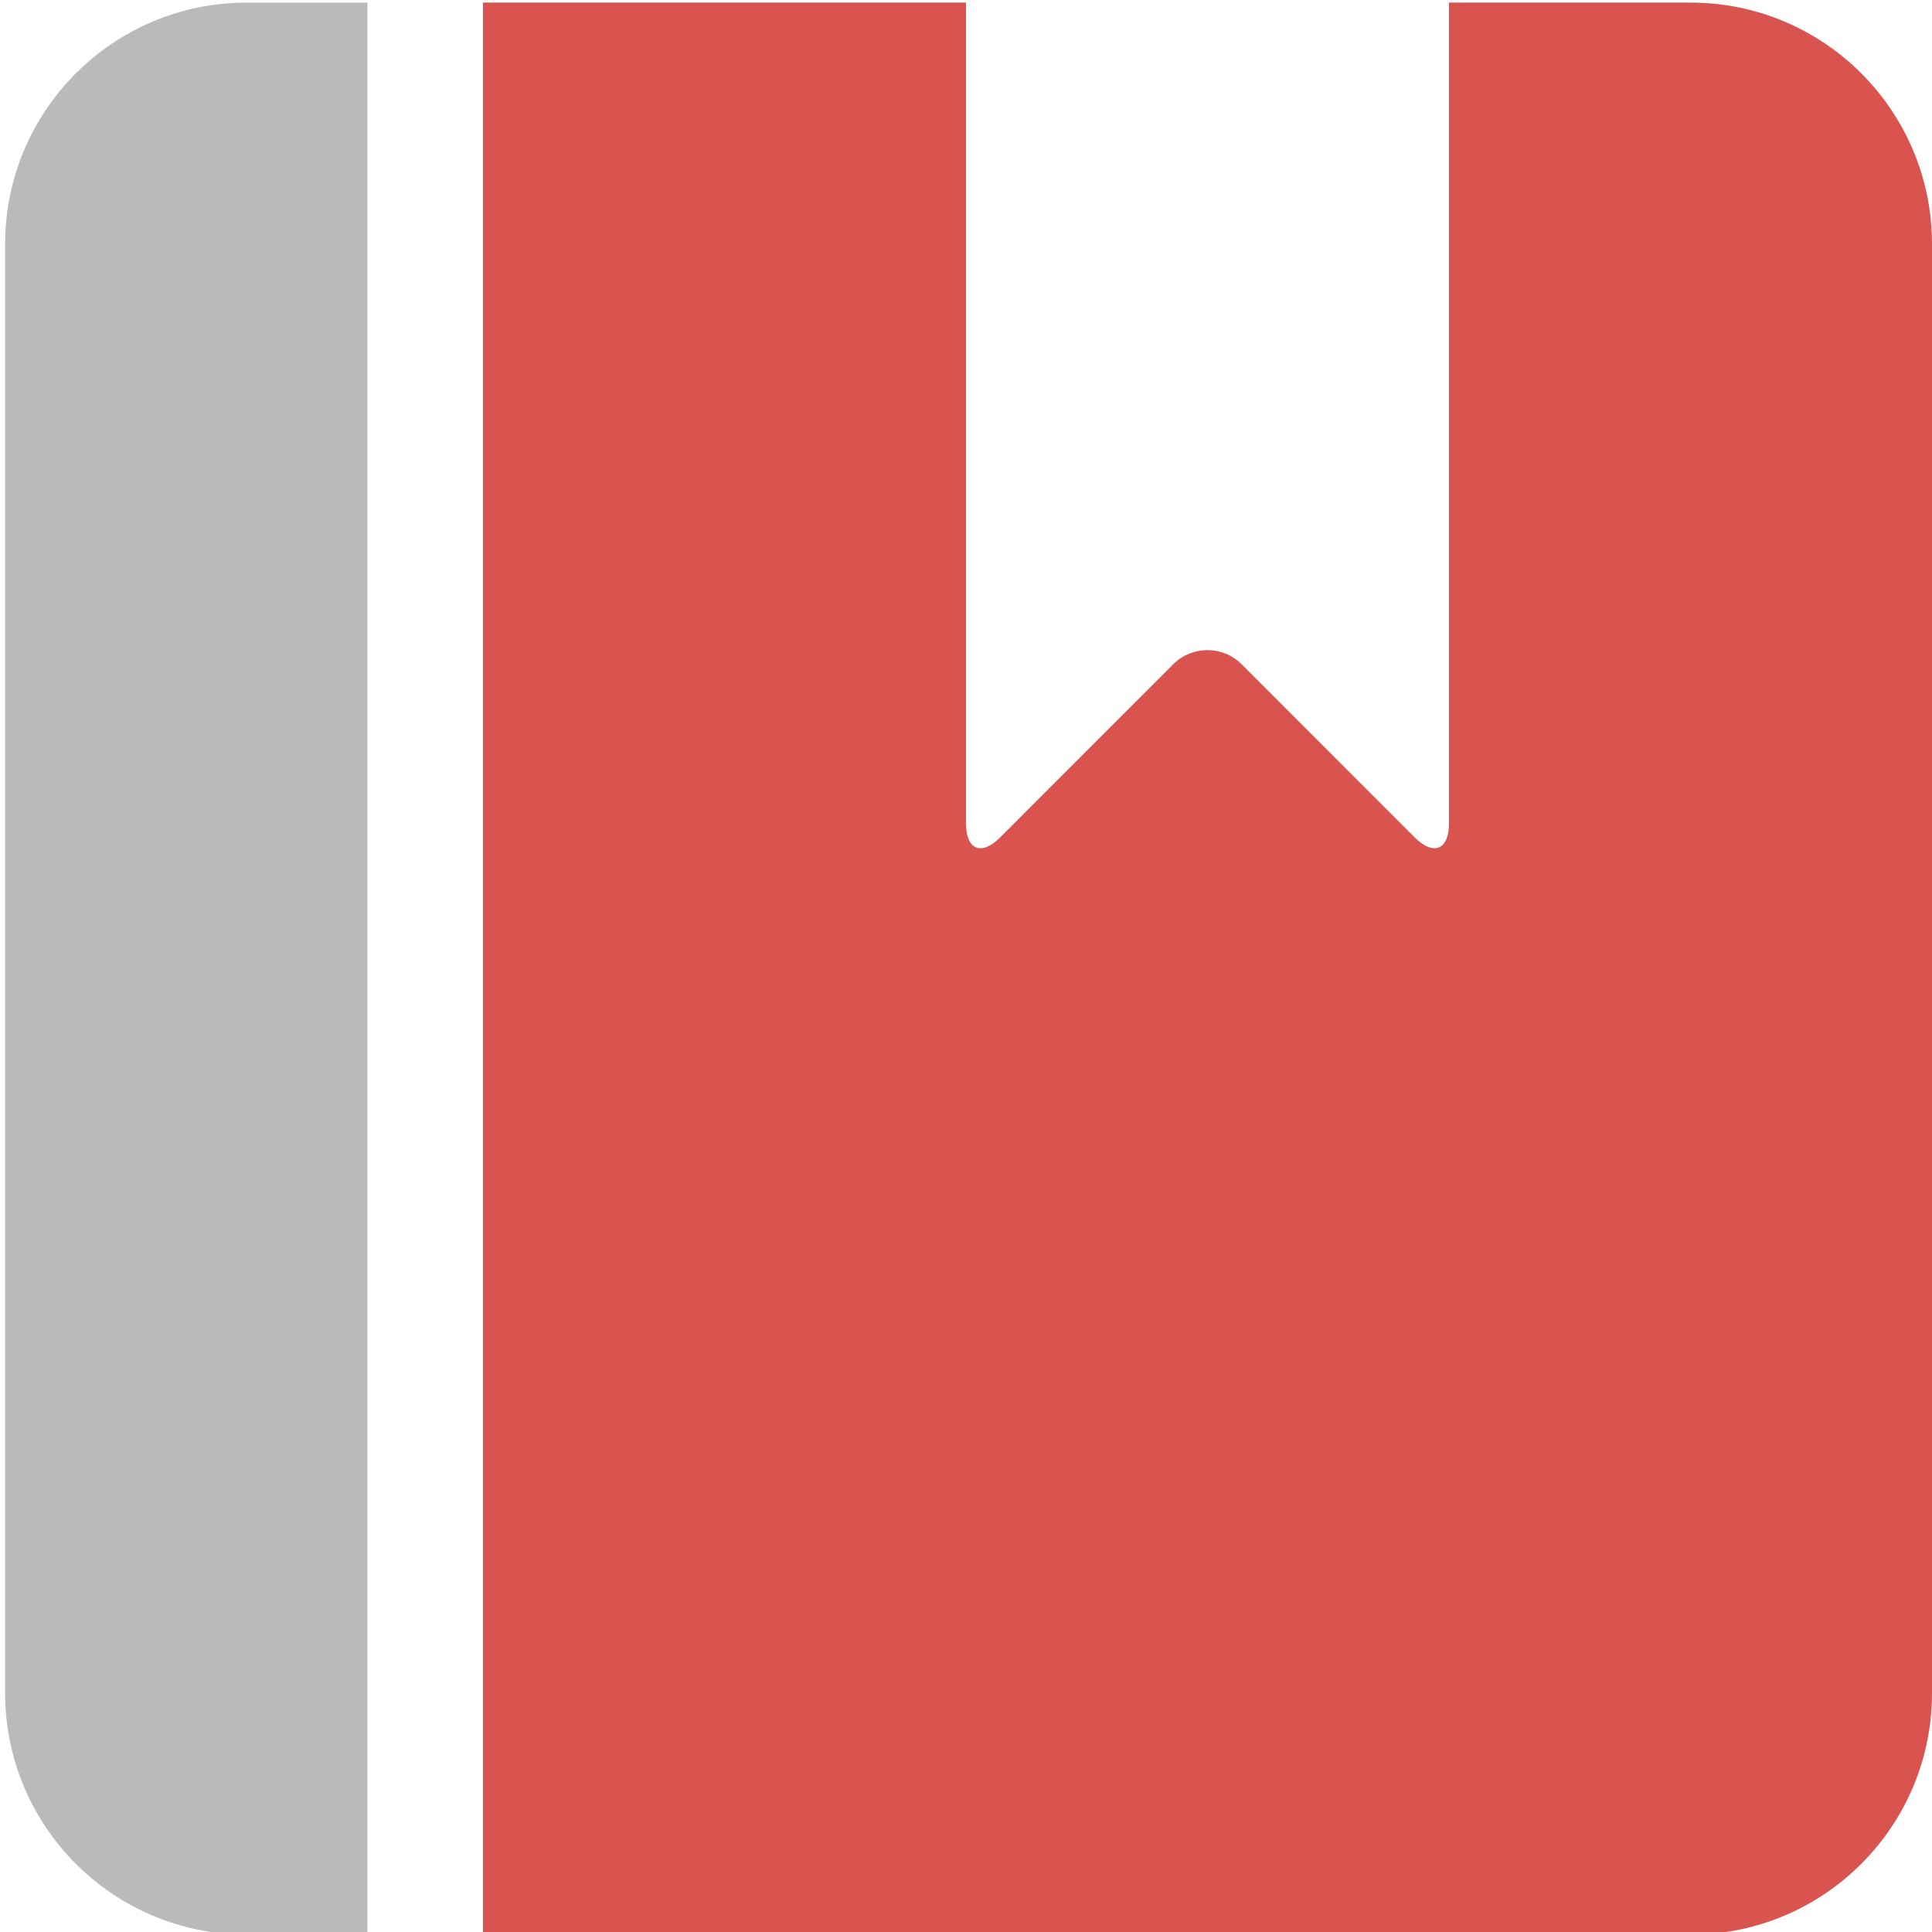 <?xml version="1.0" encoding="UTF-8" standalone="no"?>
<svg
   xmlns:dc="http://purl.org/dc/elements/1.1/"
   xmlns:cc="http://creativecommons.org/ns#"
   xmlns:rdf="http://www.w3.org/1999/02/22-rdf-syntax-ns#"
   xmlns:svg="http://www.w3.org/2000/svg"
   xmlns="http://www.w3.org/2000/svg"
   xmlns:sodipodi="http://sodipodi.sourceforge.net/DTD/sodipodi-0.dtd"
   xmlns:inkscape="http://www.inkscape.org/namespaces/inkscape"
   enable-background="new 0 0 32 32"
   height="32px"
   id="fill_x5F_01"
   version="1.1"
   viewBox="0 0 32 32"
   width="32px"
   x="0px"
   xml:space="preserve"
   y="0px"
   inkscape:version="0.48.4 r9939"
   sodipodi:docname="MyTickets.svg"
   inkscape:export-filename="U:\Development\Repositories\Main\branches\kevin\WebApp\Resources\Images\nav\20\MyTickets.png"
   inkscape:export-xdpi="56.400002"
   inkscape:export-ydpi="56.400002"><defs
     id="defs3768" /><sodipodi:namedview
     pagecolor="#ffffff"
     bordercolor="#666666"
     borderopacity="1"
     objecttolerance="10"
     gridtolerance="10"
     guidetolerance="10"
     inkscape:pageopacity="0"
     inkscape:pageshadow="2"
     inkscape:window-width="1920"
     inkscape:window-height="1178"
     id="namedview3766"
     showgrid="false"
     inkscape:zoom="23.57913"
     inkscape:cx="23.849215"
     inkscape:cy="16.428381"
     inkscape:window-x="1912"
     inkscape:window-y="-8"
     inkscape:window-maximized="1"
     inkscape:current-layer="fill_x5F_01" /><path
     clip-rule="evenodd"
     d="m 28,32.043 -20,0 0,-32 8,0 0,0.793 0,1.207 0,11.593 c 0,0.44 0.254,0.546 0.565,0.235 l 2.868,-2.869 c 0.312,-0.312 0.82,-0.312 1.132,0 l 2.868,2.869 c 0.312,0.311 0.567,0.205 0.567,-0.235 l 0,-11.593 0,-1.207 0,-0.793 4,0 c 2.209,0 4,1.791 4,4 l 0,24 c 0,2.209 -1.791,4 -4,4 z"
     id="path3764"
     style="fill:#d9534f;fill-opacity:1;fill-rule:evenodd"
     inkscape:connector-curvature="0"
     sodipodi:nodetypes="scccccsccccscccssss" /><path
     style="fill:#bababa;fill-opacity:1;fill-rule:evenodd"
     id="path2982"
     d="m 0.085,28.043 0,-24 c 0,-2.209 1.791,-4 4,-4 l 2,0 0,32 -2,0 c -2.209,0 -4,-1.791 -4,-4 z"
     clip-rule="evenodd"
     inkscape:connector-curvature="0"
     sodipodi:nodetypes="sssccss" /></svg>